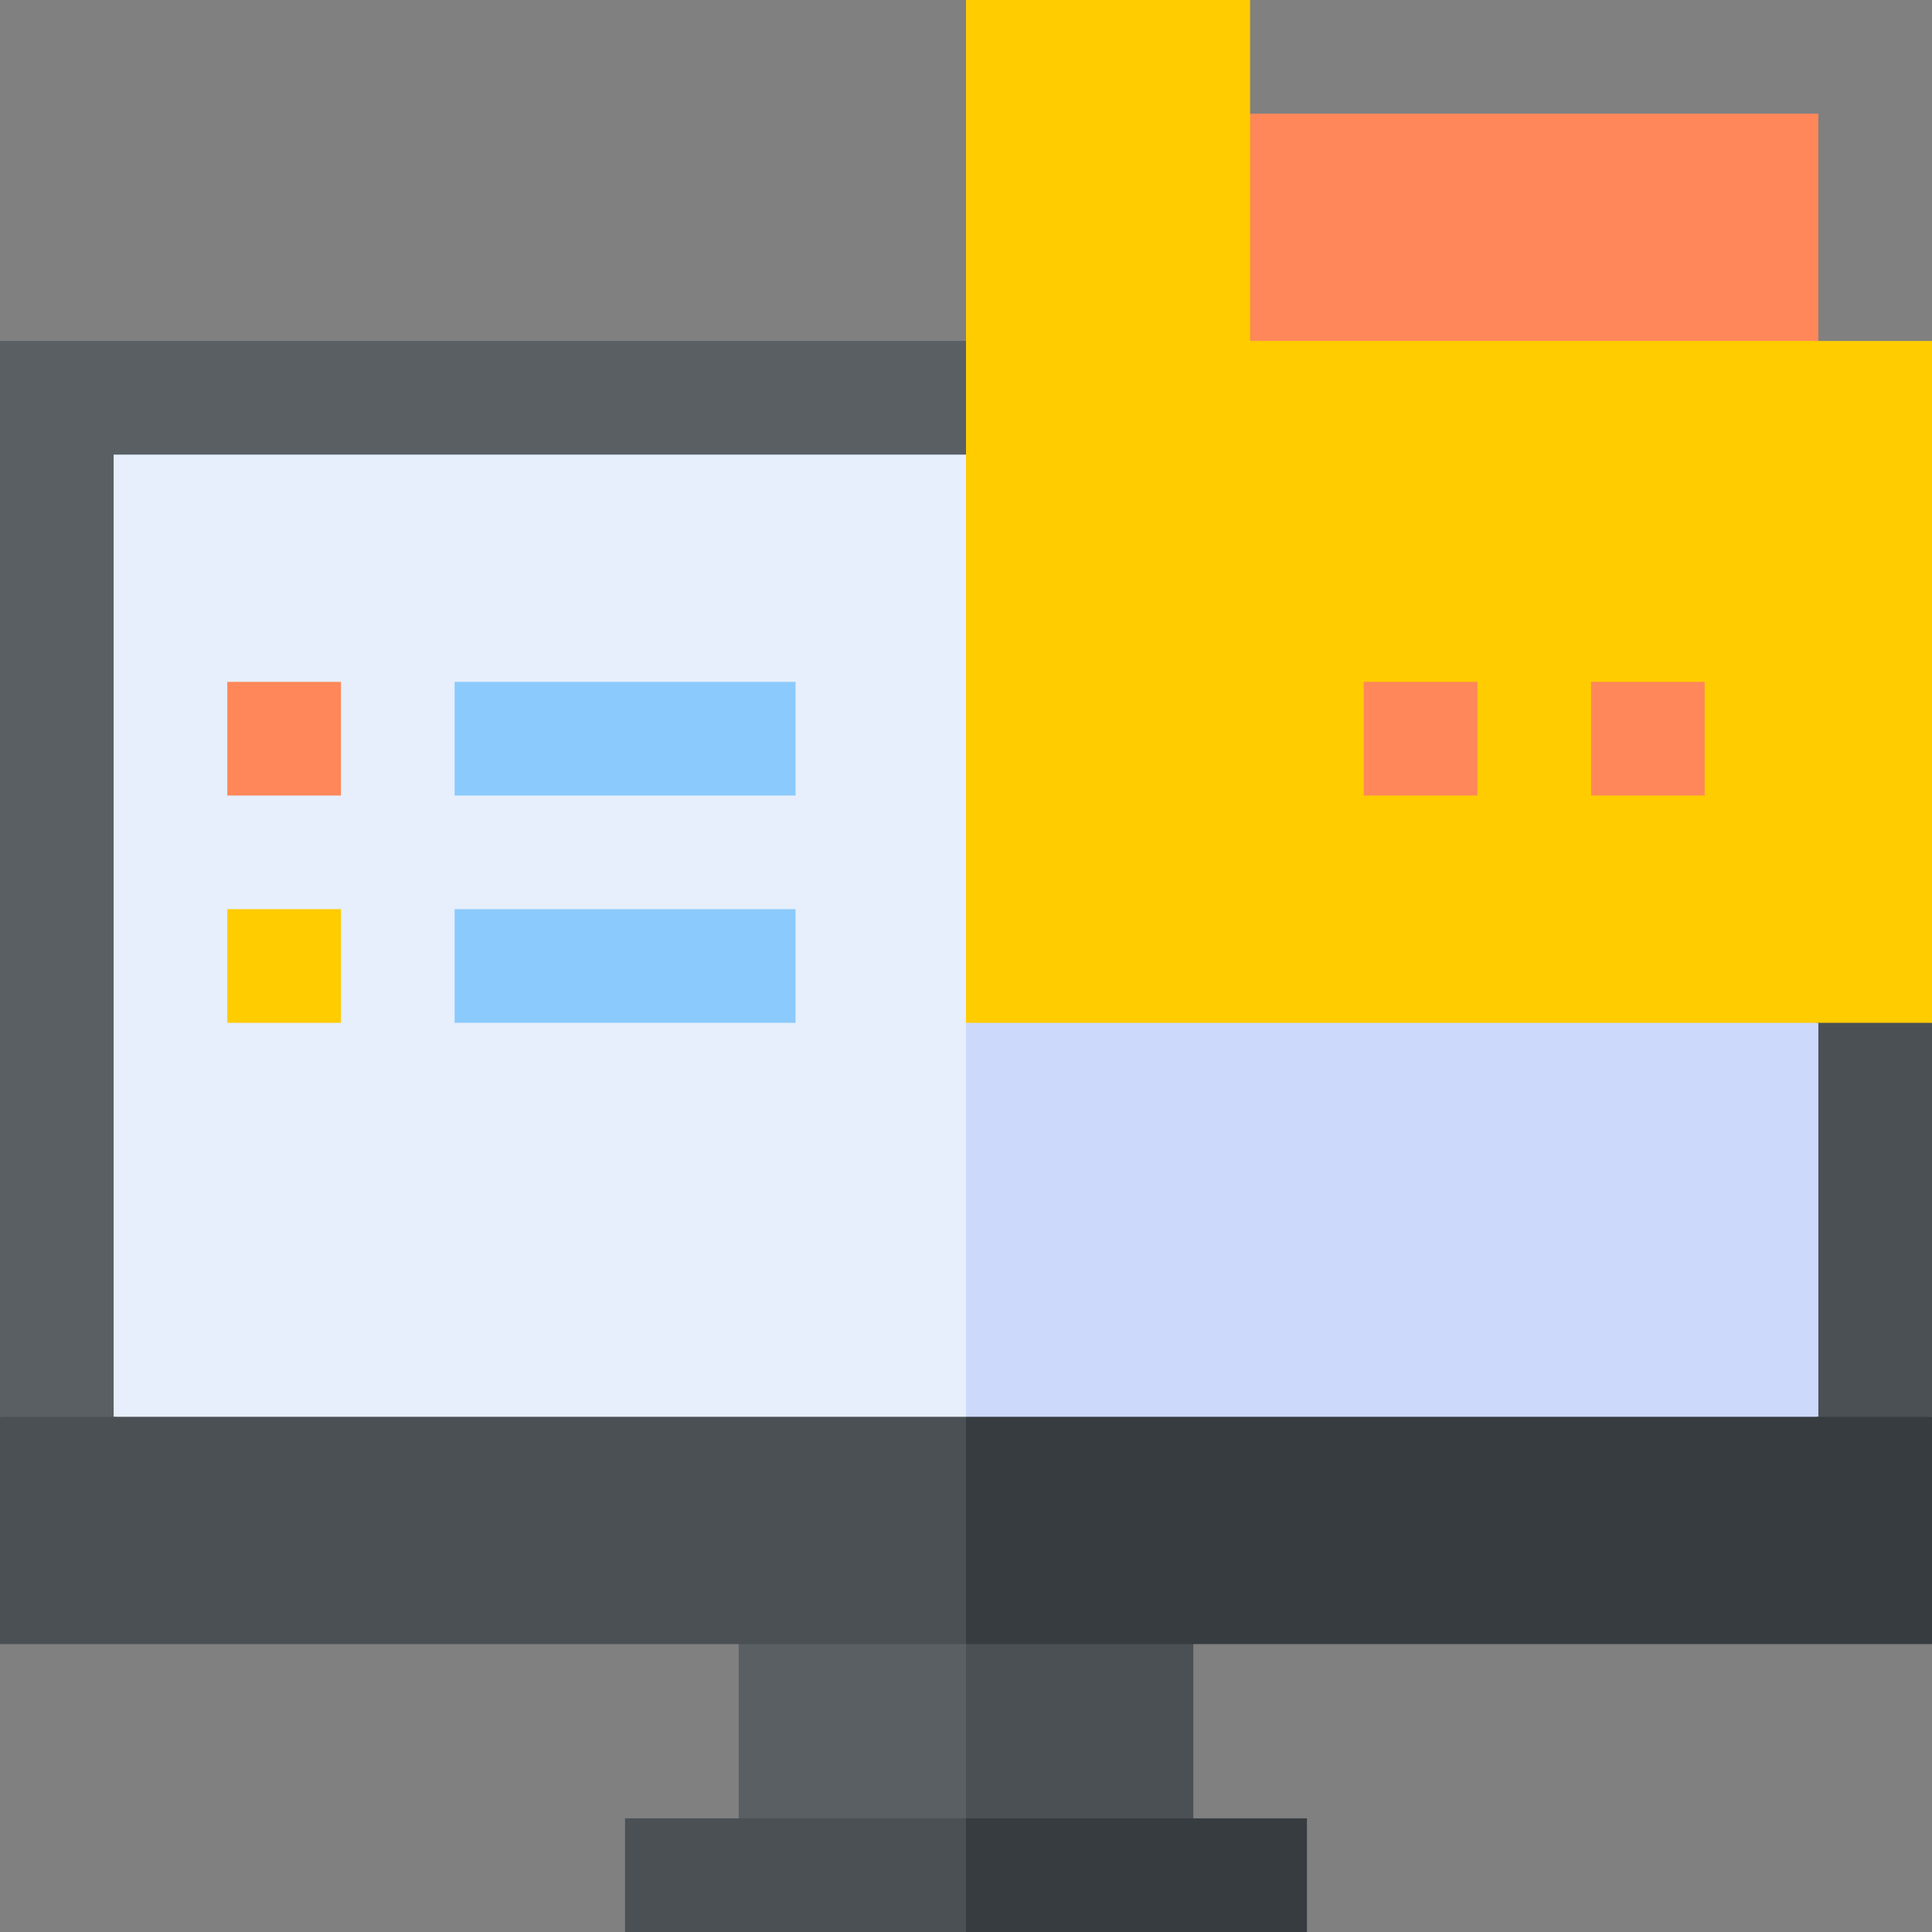 <svg id="Capa_1" enable-background="new 0 0 510 510" height="512" viewBox="0 0 510 510" width="512" xmlns="http://www.w3.org/2000/svg"><rect x="0" y="0" width="510" height="510" fill="#808080" stroke="none"/><g><g><g><path d="m0 90v284l127.5 15 127.5-15 19.213-105.842-19.213-178.158c-13.277 0-245.578 0-255 0z" fill="#5a5f64"/><path d="m259.101 428.217-34.101-9.217-30 15v46l30 15 35.295-9.292 9.705-35.708z" fill="#5a5f64"/><g fill="#4b5055"><path d="m510 270-135-20-120 20v104l127.5 15 127.5-15c0-7.193 0-96.807 0-104z"/><path d="m255 427.109v57.43l30 10.461 30-15c0-7.259 0-38.693 0-46l-30-15z"/><path d="m165 480v30h90l15-15-15-15c-18.016 0-71.912 0-90 0z"/></g><path d="m255 510h90c0-10.492 0-19.508 0-30-9.335 0-81.023 0-90 0z" fill="#373c41"/><path d="m30 120v254l112.5 15h123.704l3.796-119-15-150c-21.887 0-203.142 0-225 0z" fill="#e6effb"/><path d="m480 270-105-11.5-120 11.5v115.21l112.5 3.79 112.5-15c0-15.191 0-88.806 0-104z" fill="#cdd9fb"/><path d="m255 374c-7.193 0-247.807 0-255 0v60h255l15-30z" fill="#4b5055"/><path d="m510 434c0-7.259 0-52.693 0-60-7.193 0-247.807 0-255 0v60z" fill="#373c41"/></g></g><g><path d="m510 270h-255v-270h75v30l150 60h30z" fill="#fc0"/><g fill="#ff8759"><path d="m420 180h30v30h-30z"/><path d="m360 180h30v30h-30z"/><path d="m330 30h150v60h-150z"/></g><g><g><path d="m120 240h90v30h-90z" fill="#8bcafc"/></g></g><g><g><path d="m120 180h90v30h-90z" fill="#8bcafc"/></g></g><g><path d="m60 180h30v30h-30z" fill="#ff8759"/></g><g><g><path d="m60 240h30v30h-30z" fill="#fc0"/></g></g></g></g></svg>